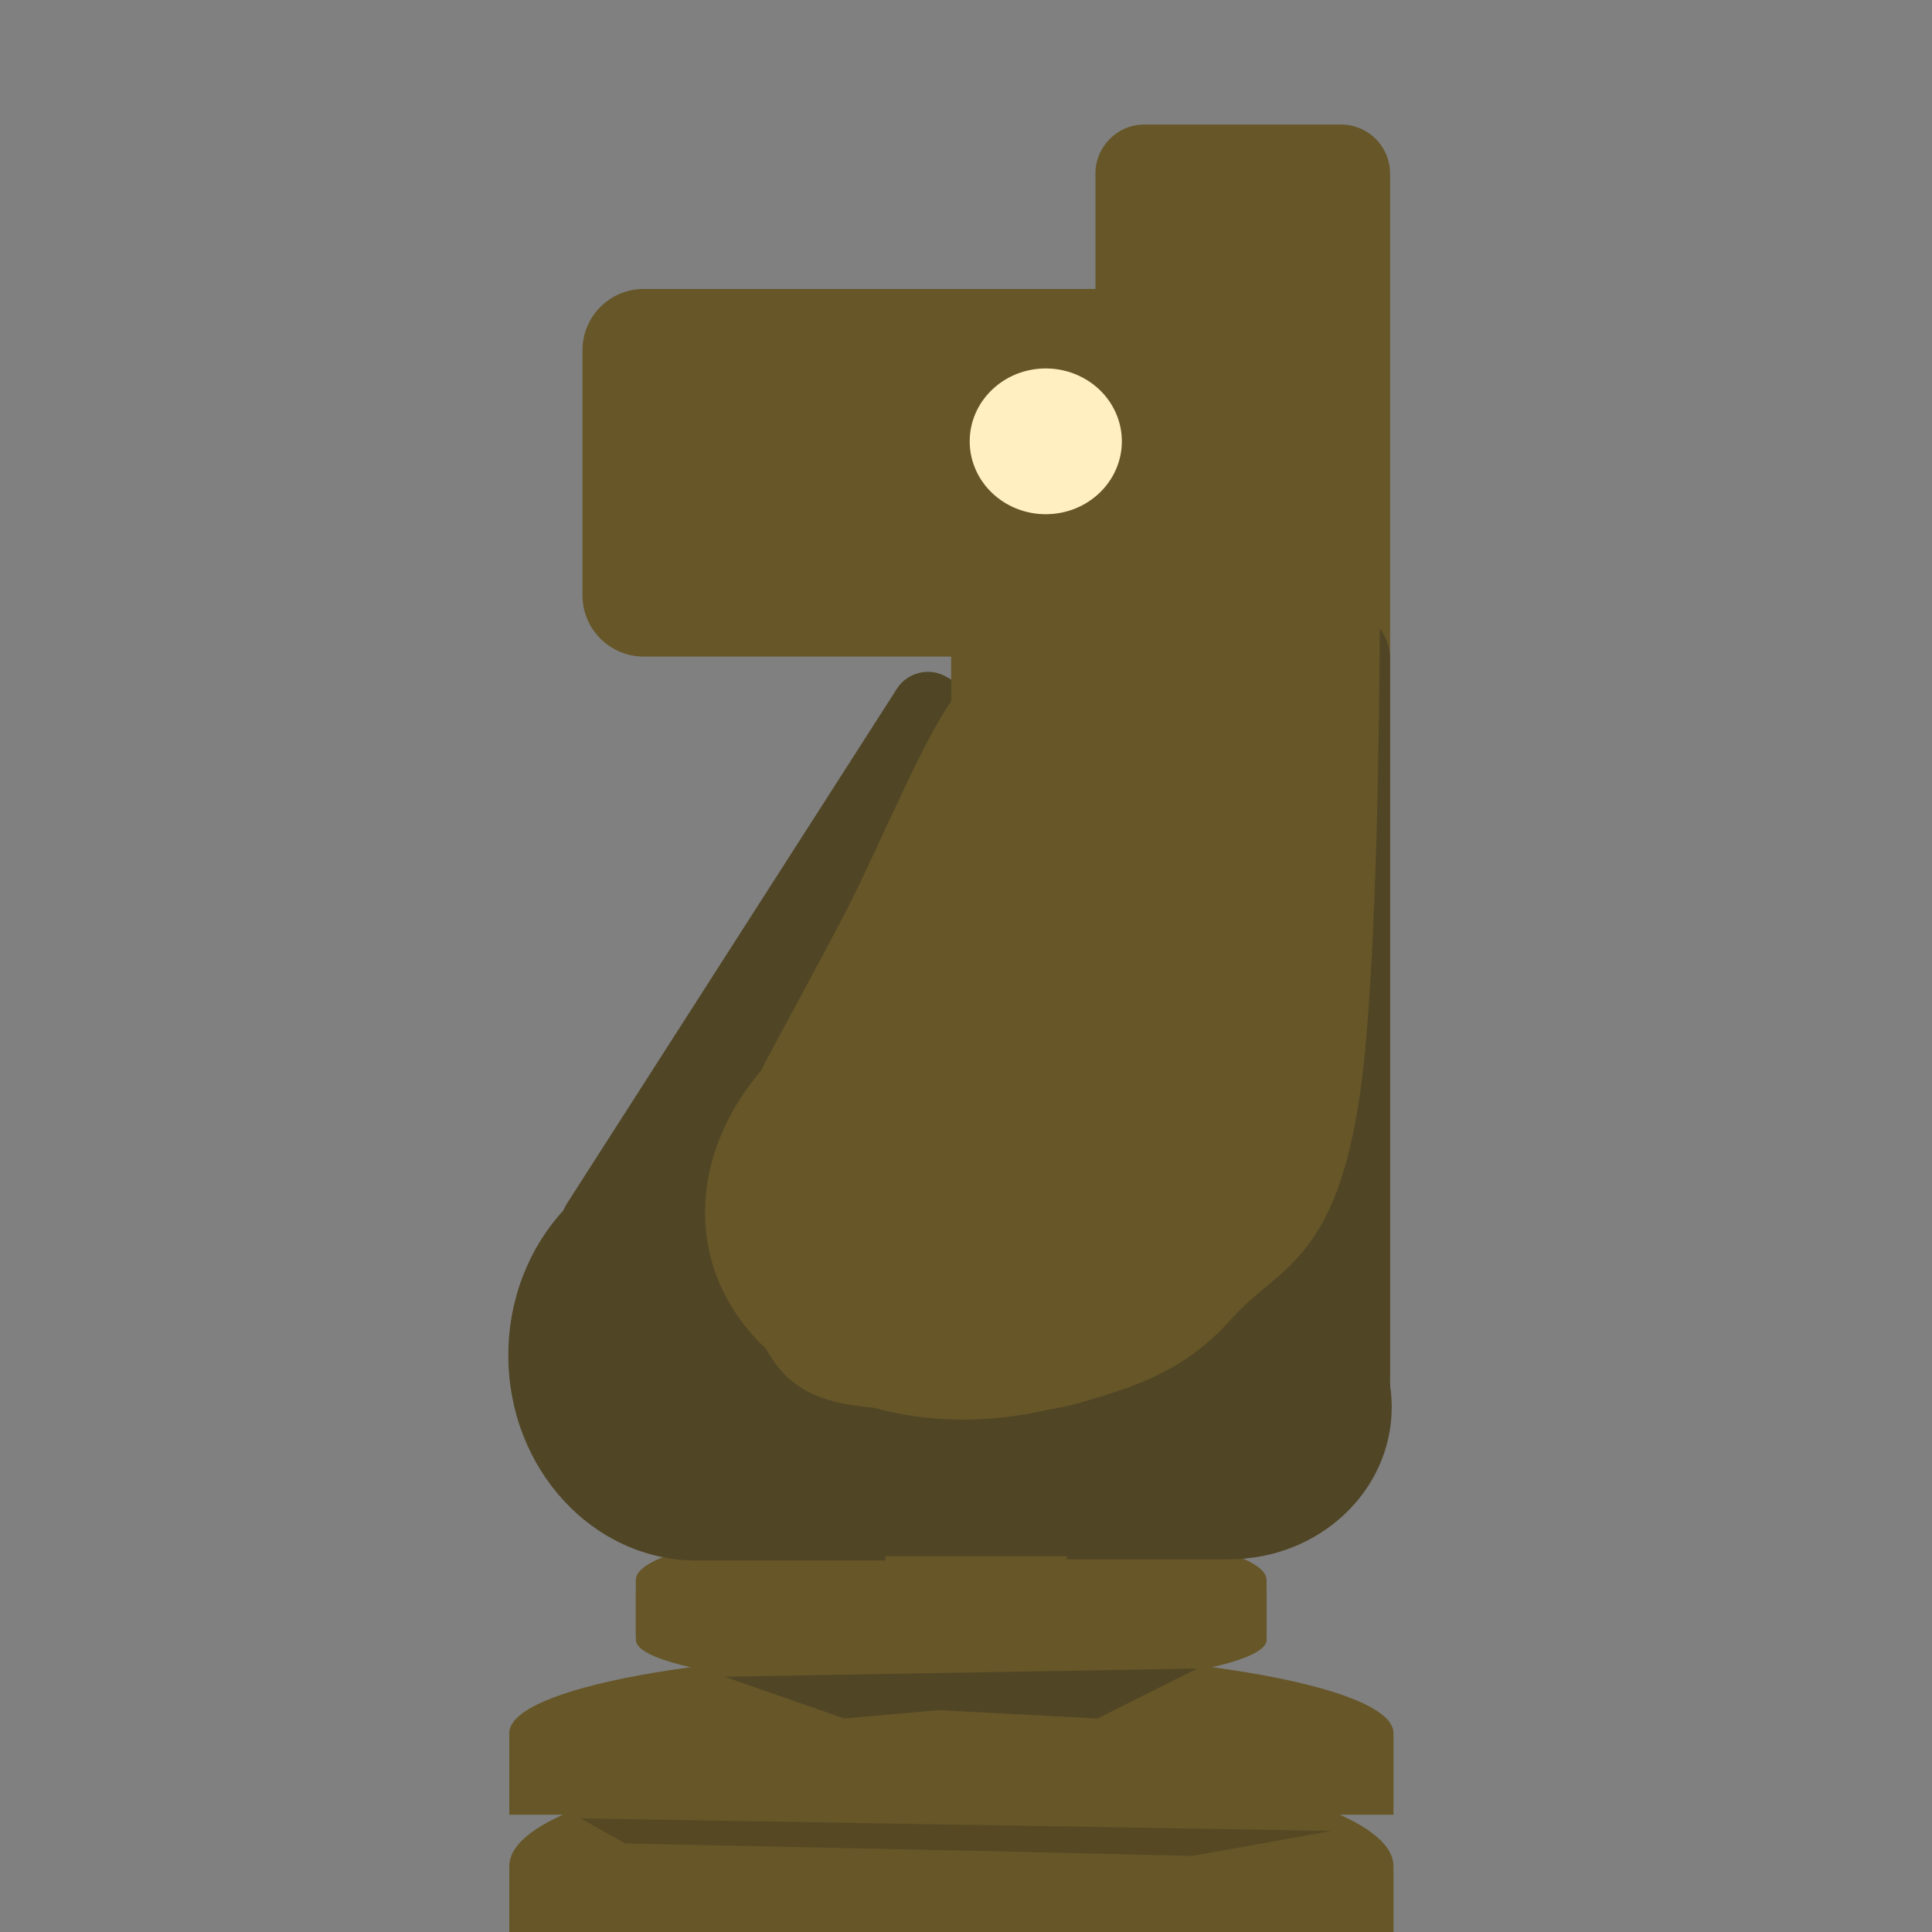 <svg version="1.1" viewBox="0.0 0.0 38.399 38.399" fill="none" stroke="none" stroke-linecap="square" stroke-miterlimit="10" xmlns:xlink="http://www.w3.org/1999/xlink" xmlns="http://www.w3.org/2000/svg"><rect x="0.0" y="0.0" width="38.399" height="38.399" fill="#808080" stroke="none"/><clipPath id="p.0"><path d="m0 0l38.399 0l0 38.399l-38.399 0l0 -38.399z" clip-rule="nonzero"/></clipPath><g clip-path="url(#p.0)"><path fill="#000000" fill-opacity="0.0" d="m0 0l38.399 0l0 38.399l-38.399 0z" fill-rule="evenodd"/><path fill="#000000" d="m-20.95 11.05l5.984 -1.575l4.472 17.701l-5.984 1.575z" fill-rule="evenodd"/><path fill="#000000" d="m-14.187 12.571l0 0c-1.759 0.828 -3.985 0.689 -5.674 -0.355c-1.689 -1.043 -2.523 -2.794 -2.126 -4.464c0.397 -1.669 1.95 -2.942 3.959 -3.245l0.963 3.602l0 0c-0.576 -0.031 -1.064 0.084 -1.258 0.298c-0.194 0.213 -0.059 0.488 0.346 0.707c0.406 0.22 1.012 0.346 1.563 0.326z" fill-rule="evenodd"/><path fill="#665628" d="m49.649 10.887l0 0c1.557 -3.464 4.822 -5.715 8.085 -5.575c3.263 0.139 5.782 2.638 6.238 6.188c0.456 3.55 -1.254 7.343 -4.235 9.394l-0.995 -2.109c2.017 -1.582 3.162 -4.354 2.844 -6.883c-0.319 -2.528 -2.03 -4.245 -4.248 -4.263c-2.218 -0.018 -4.447 1.668 -5.532 4.185z" fill-rule="evenodd"/><path fill="#665628" d="m50.631 8.214l2.52 0.441l-0.504 4.22l-2.52 -0.441z" fill-rule="evenodd"/><path fill="#000000" d="m43.769 70.399l0 -5.795l0 0c0 -3.201 3.328 -5.795 7.433 -5.795c4.105 0 7.433 2.595 7.433 5.795l0 5.795z" fill-rule="evenodd"/><path fill="#000000" d="m40.759 38.308l0 0c2.698 -4.991 8.717 -7.207 14.206 -5.23c5.489 1.977 8.826 7.561 7.876 13.181c-0.95 5.62 -5.907 9.614 -11.699 9.427l0.021 -4.142l0 0c3.756 0.18 6.966 -2.361 7.569 -5.988c0.602 -3.628 -1.583 -7.264 -5.151 -8.571c-3.568 -1.308 -7.459 0.102 -9.171 3.323z" fill-rule="evenodd"/><path fill="#000000" d="m46.631 38.755l3.654 5.039l-8.819 6.11l-3.654 -5.039z" fill-rule="evenodd"/><path fill="#000000" d="m43.706 59.932l0 -3.465l0 0c0 -1.913 3.356 -3.465 7.496 -3.465c4.14 0 7.496 1.551 7.496 3.465l0 3.465z" fill-rule="evenodd"/><path fill="#000000" d="m-20.231 70.399l0 -5.795l0 0c0 -3.201 3.328 -5.795 7.433 -5.795c4.105 0 7.433 2.595 7.433 5.795l0 5.795z" fill-rule="evenodd"/><path fill="#000000" d="m-22.087 39.816c2.745 -4.527 8.114 -6.77 12.797 -5.347c4.683 1.424 7.362 6.113 6.385 11.178c-0.976 5.065 -5.333 9.08 -10.385 9.57l0.016 -3.612l0 0c3.29 -0.492 6.136 -3.238 6.811 -6.57c0.674 -3.332 -1.009 -6.331 -4.029 -7.176c-3.019 -0.845 -6.541 0.698 -8.427 3.691z" fill-rule="evenodd"/><path fill="#000000" d="m-18.844 41.475l4.85 3.15l-3.906 5.795l-4.85 -3.15z" fill-rule="evenodd"/><path fill="#000000" d="m-20.294 59.932l0 -3.465l0 0c0 -1.913 3.356 -3.465 7.496 -3.465c4.14 0 7.496 1.551 7.496 3.465l0 3.465z" fill-rule="evenodd"/><path fill="#665628" d="m51.639 14.541l0 0c-0.149 -3.278 1.955 -6.437 4.775 -7.167c2.82 -0.73 5.355 1.227 5.753 4.441c0.397 3.214 -1.485 6.545 -4.27 7.557l-0.26 -1.586l0 0c1.964 -0.888 3.301 -3.395 3.059 -5.734c-0.243 -2.339 -1.982 -3.71 -3.978 -3.135c-1.996 0.575 -3.566 2.899 -3.591 5.315z" fill-rule="evenodd"/><path fill="#665628" d="m46.638 11.966l0 0c0.593 -5.079 4.895 -9.193 10.072 -9.633c5.177 -0.44 9.638 2.929 10.447 7.889c0.808 4.96 -2.285 9.986 -7.243 11.77l-1.053 -3.359l0 0c3.173 -1.206 5.153 -4.488 4.645 -7.698c-0.508 -3.21 -3.35 -5.37 -6.665 -5.065c-3.315 0.305 -6.094 2.98 -6.517 6.276z" fill-rule="evenodd"/><path fill="#ffefc1" d="m-11.097 6.144l-0.717 0.788l-0.717 0.197l0.529 0.629l0.454 0.71l0.264 -0.63l0.794 -0.237l-0.794 -0.237z" fill-rule="evenodd"/><path fill="#665628" d="m48.956 11.356l2.709 -0.189l0.756 5.921l-2.709 0.189z" fill-rule="evenodd"/><path fill="#665628" d="m61.749 33.449l0 0c-3.366 -1.751 -5.84 -4.678 -6.604 -7.813c-0.764 -3.135 0.282 -6.068 2.792 -7.828l3.557 3.524l0 0c-1.34 0.615 -1.838 1.929 -1.323 3.489c0.515 1.56 1.973 3.151 3.869 4.222z" fill-rule="evenodd"/><path fill="#665628" d="m50.063 14.29l3.055 -0.094l0.157 1.701l-3.055 0.094z" fill-rule="evenodd"/><path fill="#665628" d="m10.122 36.068l0 -1.622l0 0c0 -0.896 3.934 -1.622 8.787 -1.622c4.853 0 8.787 0.726 8.787 1.622l0 1.622z" fill-rule="evenodd"/><path fill="#665628" d="m10.122 39.234l0 -2.142l0 0c0 -1.183 3.934 -2.142 8.787 -2.142c4.853 0 8.787 0.959 8.787 2.142l0 2.142z" fill-rule="evenodd"/><path fill="#665628" d="m-32.654 5.5c0.795 0.362 0.684 0.78 0.168 2.341c-0.516 1.562 -2.705 5.035 -3.262 7.029c-0.558 1.994 -0.405 3.777 -0.084 4.934c0.321 1.157 0.976 1.45 2.008 2.008c1.032 0.558 2.915 1.283 4.184 1.339c1.269 0.056 2.494 -0.556 3.428 -1.003c0.934 -0.446 1.646 -0.838 2.176 -1.675c0.53 -0.837 1.019 -2.385 1.005 -3.346c-0.014 -0.962 -0.573 0.419 -1.089 -2.425c-0.516 -2.844 -0.753 -11.894 -2.008 -14.64c-1.255 -2.747 -4.572 -2.119 -5.52 -1.84c-0.948 0.279 0.878 2.971 -0.168 3.514c-1.046 0.544 -5.201 -0.907 -6.108 -0.252c-0.906 0.655 -0.209 3.514 0.669 4.184c0.878 0.669 3.806 -0.53 4.601 -0.168z" fill-rule="evenodd"/><path fill="#665628" d="m12.637 32.519l0 -1.117l0 0c0 -0.617 2.806 -1.117 6.268 -1.117c3.462 0 6.268 0.5 6.268 1.117l0 1.117z" fill-rule="evenodd"/><path fill="#665628" d="m25.174 31.626l0 0.966l0 0c0 0.533 -2.806 0.966 -6.268 0.966c-3.462 0 -6.268 -0.432 -6.268 -0.966l0 -0.966z" fill-rule="evenodd"/><path fill="#665628" d="m-24.984 29.974l0 1.323l0 0c0 0.731 -3.328 1.323 -7.433 1.323c-4.105 0 -7.433 -0.592 -7.433 -1.323l0 -1.323z" fill-rule="evenodd"/><path fill="#665628" d="m-39.85 30.78l0 -1.15l0 0c0 -0.635 3.328 -1.15 7.433 -1.15c4.105 0 7.433 0.515 7.433 1.15l0 1.15z" fill-rule="evenodd"/><path fill="#504525" d="m21.205 24.942l3.228 0l0 0c1.783 0 3.228 1.354 3.228 3.024c0 1.67 -1.445 3.024 -3.228 3.024l-3.228 0z" fill-rule="evenodd"/><path fill="#665628" d="m21.772 3.451l0 0c0 -0.539 0.437 -0.976 0.976 -0.976l3.905 0l0 0c0.259 0 0.507 0.103 0.69 0.286c0.183 0.183 0.286 0.431 0.286 0.69l0 23.842c0 0.539 -0.437 0.976 -0.976 0.976l-3.905 0c-0.539 0 -0.976 -0.437 -0.976 -0.976z" fill-rule="evenodd"/><path fill="#504525" d="m17.829 13.685l0 0c0.205 -0.32 0.64 -0.427 0.97 -0.239l2.394 1.365l0 0c0.159 0.09 0.272 0.238 0.314 0.411c0.043 0.173 0.011 0.356 -0.088 0.51l-6.564 10.242c-0.205 0.32 -0.64 0.427 -0.97 0.239l-2.394 -1.365c-0.331 -0.188 -0.432 -0.601 -0.227 -0.921z" fill-rule="evenodd"/><path fill="#504525" d="m15.804 21.266l0 0c0 -0.803 0.651 -1.454 1.454 -1.454l5.816 0l0 0c0.386 0 0.756 0.153 1.028 0.426c0.273 0.273 0.426 0.643 0.426 1.028l0 8.21c0 0.803 -0.651 1.454 -1.454 1.454l-5.816 0c-0.803 0 -1.454 -0.651 -1.454 -1.454z" fill-rule="evenodd"/><path fill="#665628" d="m18.904 11.646l0 0c0 -0.594 0.482 -1.076 1.076 -1.076l4.304 0l0 0c0.285 0 0.559 0.113 0.761 0.315c0.202 0.202 0.315 0.476 0.315 0.761l0 7.706c0 0.594 -0.482 1.076 -1.076 1.076l-4.304 0c-0.594 0 -1.076 -0.482 -1.076 -1.076z" fill-rule="evenodd"/><path fill="#504525" d="m17.599 31.016l-3.748 0l0 0c-2.07 0 -3.748 -1.826 -3.748 -4.079c0 -2.253 1.678 -4.079 3.748 -4.079l3.748 0z" fill-rule="evenodd"/><path fill="#504525" d="m21.771 13.091l0 0c0 -0.539 0.437 -0.976 0.976 -0.976l3.905 0l0 0c0.259 0 0.507 0.103 0.69 0.286c0.183 0.183 0.286 0.431 0.286 0.69l0 15.024c0 0.539 -0.437 0.976 -0.976 0.976l-3.905 0c-0.539 0 -0.976 -0.437 -0.976 -0.976z" fill-rule="evenodd"/><path fill="#665628" d="m24.729 20.827c1.546 1.959 0.781 4.719 -1.745 6.297c-2.526 1.578 -5.94 1.428 -7.789 -0.343c-1.849 -1.77 -1.493 -4.548 0.812 -6.338l1.271 1.064c-1.782 1.153 -2.168 2.994 -0.869 4.155c1.298 1.161 3.809 1.219 5.664 0.132c1.855 -1.087 2.381 -2.926 1.187 -4.148z" fill-rule="evenodd"/><path fill="#665628" d="m19.049 13.753c-0.626 0.723 -1.531 2.998 -2.272 4.428c-0.741 1.43 -1.748 3.197 -2.176 4.15c-0.428 0.953 -0.558 0.738 -0.394 1.569c0.165 0.83 0.707 2.72 1.382 3.412c0.675 0.692 1.681 0.646 2.669 0.738c0.988 0.092 2.224 0.122 3.261 -0.185c1.037 -0.307 2.041 -0.613 2.963 -1.658c0.922 -1.045 2.092 -1.092 2.57 -4.613c0.477 -3.521 0.41 -13.866 0.294 -16.51c-0.116 -2.644 -0.643 -0.461 -0.989 0.645c-0.346 1.106 -0.262 4.933 -1.085 5.993c-0.823 1.061 -3.063 0.016 -3.853 0.37c-0.79 0.354 -0.494 1.477 -0.89 1.754c-0.395 0.277 -0.856 -0.815 -1.482 -0.093z" fill-rule="evenodd"/><path fill="#554823" d="m11.539 36.142l0.89 0.496l7.805 0.166l3.459 0.083l2.765 -0.496z" fill-rule="evenodd"/><path fill="#504525" d="m14.406 33.326l2.371 0.829l1.875 -0.166l3.162 0.166l1.978 -0.992z" fill-rule="evenodd"/><path fill="#665628" d="m11.577 6.961l0 0c0 -0.673 0.545 -1.218 1.218 -1.218l12.808 0c0.323 0 0.633 0.128 0.861 0.357c0.228 0.228 0.357 0.538 0.357 0.861l0 4.871c0 0.673 -0.545 1.218 -1.218 1.218l-12.808 0c-0.673 0 -1.218 -0.545 -1.218 -1.218z" fill-rule="evenodd"/><path fill="#ffefc1" d="m19.273 8.772l0 0c0 -0.8 0.677 -1.449 1.512 -1.449l0 0c0.401 0 0.785 0.153 1.069 0.424c0.284 0.272 0.443 0.64 0.443 1.024l0 0c0 0.8 -0.677 1.449 -1.512 1.449l0 0c-0.835 0 -1.512 -0.649 -1.512 -1.449z" fill-rule="evenodd"/></g></svg>
